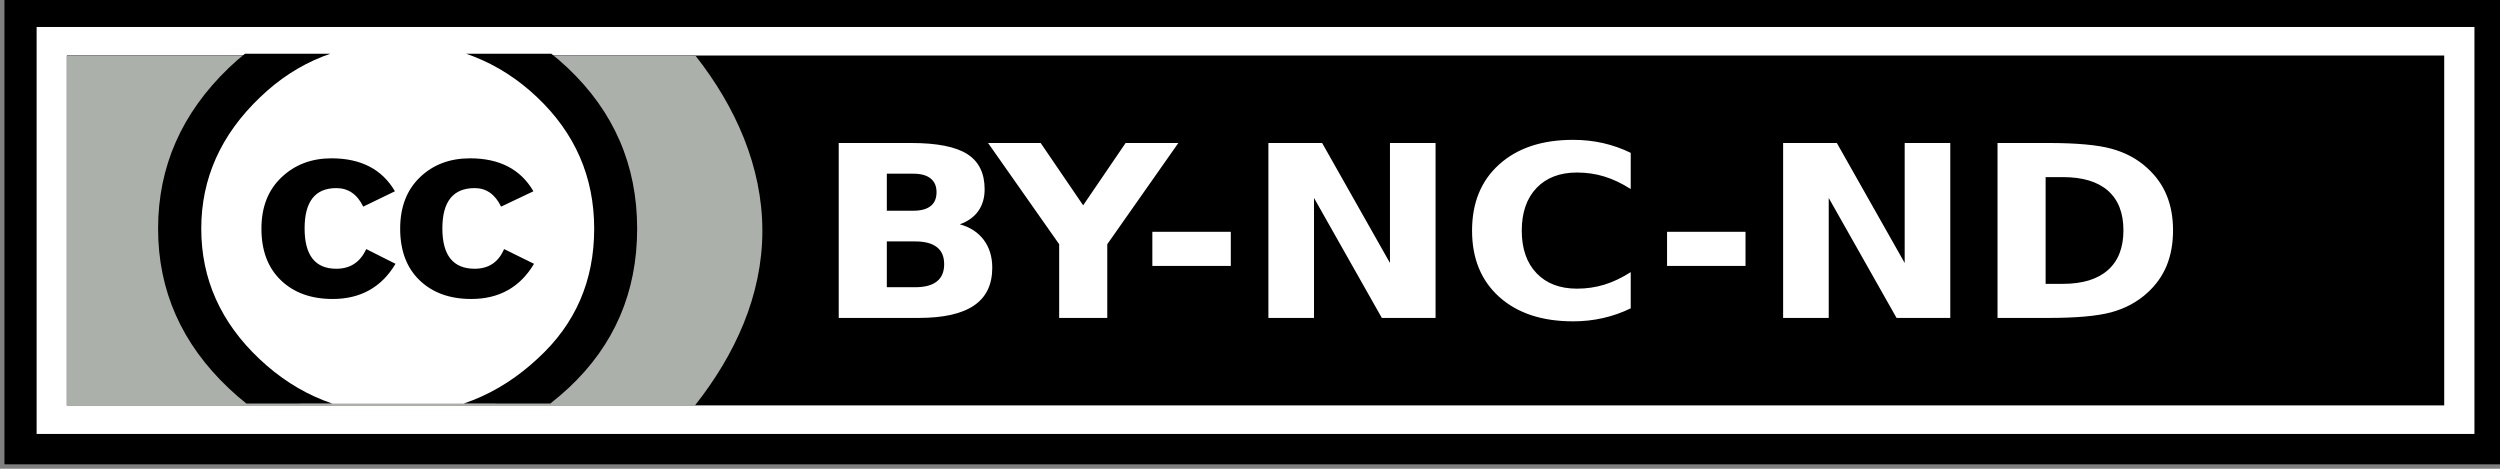 <?xml version="1.0" encoding="UTF-8" standalone="no"?><!--Created with Inkscape (http://www.inkscape.org/)--><svg xmlns:dc="http://purl.org/dc/elements/1.1/" xmlns:cc="http://web.resource.org/cc/" xmlns:rdf="http://www.w3.org/1999/02/22-rdf-syntax-ns#" xmlns:svg="http://www.w3.org/2000/svg" xmlns="http://www.w3.org/2000/svg" xmlns:sodipodi="http://sodipodi.sourceforge.net/DTD/sodipodi-0.dtd" xmlns:inkscape="http://www.inkscape.org/namespaces/inkscape" width="80" height="15" sodipodi:version="0.32" inkscape:version="0.45+devel" version="1.0" sodipodi:docname="by-nc-nd.svg" inkscape:output_extension="org.inkscape.output.svg.inkscape"><rect width="100%" height="100%" fill="#808080" stroke="none"/><defs><clipPath clipPathUnits="userSpaceOnUse" id="a"><rect style="fill:#000000;fill-opacity:1;stroke:none;stroke-width:0.922;stroke-miterlimit:4;stroke-dasharray:none;stroke-opacity:1" width="20.614" height="12.484" x="171.998" y="239.12"/></clipPath></defs><sodipodi:namedview pagecolor="#ffffff" bordercolor="#999999" borderopacity="1" gridtolerance="10000" guidetolerance="10" objecttolerance="10" inkscape:pageopacity="0.0" inkscape:pageshadow="2" inkscape:zoom="10.5125" inkscape:cx="40" inkscape:cy="7.5" inkscape:document-units="px" inkscape:current-layer="layer1" width="80px" height="15px" showborder="true" inkscape:showpageshadow="false" inkscape:window-width="935" inkscape:window-height="624" inkscape:window-x="50" inkscape:window-y="160"/><g inkscape:label="Layer 1" inkscape:groupmode="layer"><g transform="matrix(0.988,0,0,0.933,-323.901,-411.88)"><g transform="translate(158,204)"><rect style="fill:#ffffff;fill-opacity:1;stroke:#000000;stroke-width:1.042;stroke-miterlimit:4;stroke-dasharray:none;stroke-opacity:1" width="80" height="15" x="170.5" y="237.862"/><rect y="239.362" x="172" height="12" width="77" style="fill:#000000;fill-opacity:1;stroke:none;stroke-width:0.922;stroke-miterlimit:4;stroke-dasharray:none;stroke-opacity:1"/><path style="fill:#abb1aa;fill-opacity:1;stroke:none;stroke-width:1;stroke-miterlimit:4;stroke-dasharray:none;stroke-opacity:0.469" d="M 172,239.375 L 172,251.375 L 192.335,251.375 C 193.643,249.625 194.527,247.591 194.527,245.375 C 194.527,243.174 193.659,241.118 192.366,239.375 L 172,239.375 z" sodipodi:nodetypes="cccscc"/><g transform="matrix(0.961,0,0,0.961,6.834,9.507)" clip-path="url(#a)"><path cx="296.354" ry="22.94" cy="264.358" type="arc" rx="22.94" d="M 190.064,245.362 C 190.067,249.254 186.913,252.411 183.022,252.413 C 179.13,252.416 175.973,249.263 175.97,245.371 C 175.97,245.368 175.97,245.365 175.97,245.362 C 175.968,241.47 179.121,238.313 183.013,238.311 C 186.905,238.309 190.062,241.462 190.064,245.354 C 190.064,245.356 190.064,245.359 190.064,245.362 z" style="opacity:1;fill:#ffffff"/><path d="M 188.746,239.622 C 190.308,241.185 191.09,243.099 191.09,245.362 C 191.09,247.626 190.322,249.519 188.786,251.042 C 187.156,252.645 185.23,253.447 183.007,253.447 C 180.811,253.447 178.918,252.652 177.329,251.062 C 175.739,249.472 174.944,247.572 174.944,245.362 C 174.944,243.152 175.739,241.239 177.329,239.622 C 178.878,238.059 180.771,237.278 183.007,237.278 C 185.271,237.278 187.183,238.059 188.746,239.622 z M 178.381,240.674 C 177.06,242.008 176.399,243.571 176.399,245.364 C 176.399,247.157 177.053,248.707 178.361,250.014 C 179.668,251.322 181.225,251.975 183.031,251.975 C 184.837,251.975 186.407,251.315 187.742,249.994 C 189.009,248.767 189.642,247.225 189.642,245.364 C 189.642,243.518 188.998,241.951 187.711,240.664 C 186.424,239.376 184.864,238.733 183.031,238.733 C 181.198,238.733 179.648,239.38 178.381,240.674 z M 181.858,244.576 C 181.656,244.135 181.354,243.915 180.951,243.915 C 180.238,243.915 179.882,244.395 179.882,245.354 C 179.882,246.313 180.238,246.793 180.951,246.793 C 181.421,246.793 181.757,246.559 181.959,246.091 L 182.946,246.617 C 182.476,247.453 181.769,247.872 180.828,247.872 C 180.101,247.872 179.52,247.649 179.083,247.204 C 178.645,246.759 178.427,246.145 178.427,245.362 C 178.427,244.593 178.652,243.983 179.103,243.531 C 179.553,243.078 180.115,242.852 180.787,242.852 C 181.783,242.852 182.496,243.245 182.926,244.028 L 181.858,244.576 z M 186.504,244.576 C 186.302,244.135 186.006,243.915 185.615,243.915 C 184.888,243.915 184.525,244.395 184.525,245.354 C 184.525,246.313 184.888,246.793 185.615,246.793 C 186.086,246.793 186.416,246.559 186.605,246.091 L 187.614,246.617 C 187.144,247.453 186.439,247.872 185.499,247.872 C 184.774,247.872 184.193,247.649 183.757,247.204 C 183.321,246.759 183.103,246.145 183.103,245.362 C 183.103,244.593 183.324,243.983 183.767,243.531 C 184.21,243.078 184.774,242.852 185.459,242.852 C 186.453,242.852 187.165,243.245 187.594,244.028 L 186.504,244.576 z" style="opacity:1"/></g></g><path d="M 357.42,448.685 C 357.665,448.685 357.851,448.631 357.978,448.524 C 358.105,448.417 358.168,448.259 358.168,448.05 C 358.168,447.844 358.105,447.687 357.978,447.58 C 357.851,447.47 357.665,447.415 357.42,447.415 L 356.558,447.415 L 356.558,448.685 L 357.42,448.685 M 357.472,451.309 C 357.785,451.309 358.02,451.244 358.176,451.112 C 358.336,450.981 358.415,450.783 358.415,450.518 C 358.415,450.258 358.337,450.063 358.18,449.935 C 358.024,449.804 357.788,449.738 357.472,449.738 L 356.558,449.738 L 356.558,451.309 L 357.472,451.309 M 358.921,449.151 C 359.255,449.248 359.514,449.426 359.698,449.686 C 359.881,449.946 359.973,450.264 359.973,450.642 C 359.973,451.221 359.776,451.652 359.382,451.936 C 358.988,452.22 358.389,452.362 357.586,452.362 L 355,452.362 L 355,446.362 L 357.339,446.362 C 358.178,446.362 358.785,446.488 359.16,446.74 C 359.537,446.992 359.726,447.395 359.726,447.95 C 359.726,448.242 359.657,448.491 359.52,448.697 C 359.382,448.901 359.183,449.052 358.921,449.151 M 359.837,446.362 L 361.541,446.362 L 362.917,448.5 L 364.292,446.362 L 366,446.362 L 363.698,449.834 L 363.698,452.362 L 362.14,452.362 L 362.14,449.834 L 359.837,446.362 M 365.158,449.408 L 367.699,449.408 L 367.699,450.578 L 365.158,450.578 L 365.158,449.408 M 368.917,446.362 L 370.657,446.362 L 372.854,450.477 L 372.854,446.362 L 374.331,446.362 L 374.331,452.362 L 372.591,452.362 L 370.394,448.247 L 370.394,452.362 L 368.917,452.362 L 368.917,446.362 M 380.652,452.033 C 380.366,452.18 380.068,452.291 379.757,452.366 C 379.447,452.441 379.124,452.479 378.786,452.479 C 377.78,452.479 376.983,452.2 376.395,451.643 C 375.807,451.083 375.513,450.325 375.513,449.368 C 375.513,448.409 375.807,447.651 376.395,447.094 C 376.983,446.534 377.78,446.254 378.786,446.254 C 379.124,446.254 379.447,446.291 379.757,446.366 C 380.068,446.441 380.366,446.552 380.652,446.7 L 380.652,447.942 C 380.363,447.746 380.079,447.603 379.798,447.512 C 379.517,447.42 379.222,447.375 378.912,447.375 C 378.356,447.375 377.919,447.552 377.601,447.905 C 377.282,448.259 377.123,448.747 377.123,449.368 C 377.123,449.987 377.282,450.473 377.601,450.827 C 377.919,451.181 378.356,451.358 378.912,451.358 C 379.222,451.358 379.517,451.312 379.798,451.221 C 380.079,451.13 380.363,450.986 380.652,450.791 L 380.652,452.033 M 381.829,449.408 L 384.37,449.408 L 384.37,450.578 L 381.829,450.578 L 381.829,449.408 M 385.588,446.362 L 387.328,446.362 L 389.525,450.477 L 389.525,446.362 L 391.002,446.362 L 391.002,452.362 L 389.262,452.362 L 387.065,448.247 L 387.065,452.362 L 385.588,452.362 L 385.588,446.362 M 394.09,447.532 L 394.09,451.193 L 394.648,451.193 C 395.285,451.193 395.77,451.036 396.105,450.723 C 396.442,450.409 396.61,449.954 396.61,449.356 C 396.61,448.761 396.443,448.309 396.109,447.998 C 395.774,447.687 395.287,447.532 394.648,447.532 L 394.09,447.532 M 392.532,446.362 L 394.175,446.362 C 395.092,446.362 395.774,446.428 396.222,446.559 C 396.672,446.688 397.058,446.907 397.379,447.218 C 397.662,447.489 397.873,447.801 398.01,448.155 C 398.148,448.508 398.217,448.909 398.217,449.356 C 398.217,449.809 398.148,450.214 398.01,450.57 C 397.873,450.923 397.662,451.236 397.379,451.506 C 397.056,451.817 396.667,452.038 396.214,452.169 C 395.761,452.298 395.081,452.362 394.175,452.362 L 392.532,452.362 L 392.532,446.362" style="font-size:8.259px;font-style:normal;font-weight:bold;fill:#ffffff;fill-opacity:1;stroke:none;stroke-width:1px;stroke-linecap:butt;stroke-linejoin:miter;stroke-opacity:1;font-family:'Bitstream Vera Sans'"/></g></g></svg>